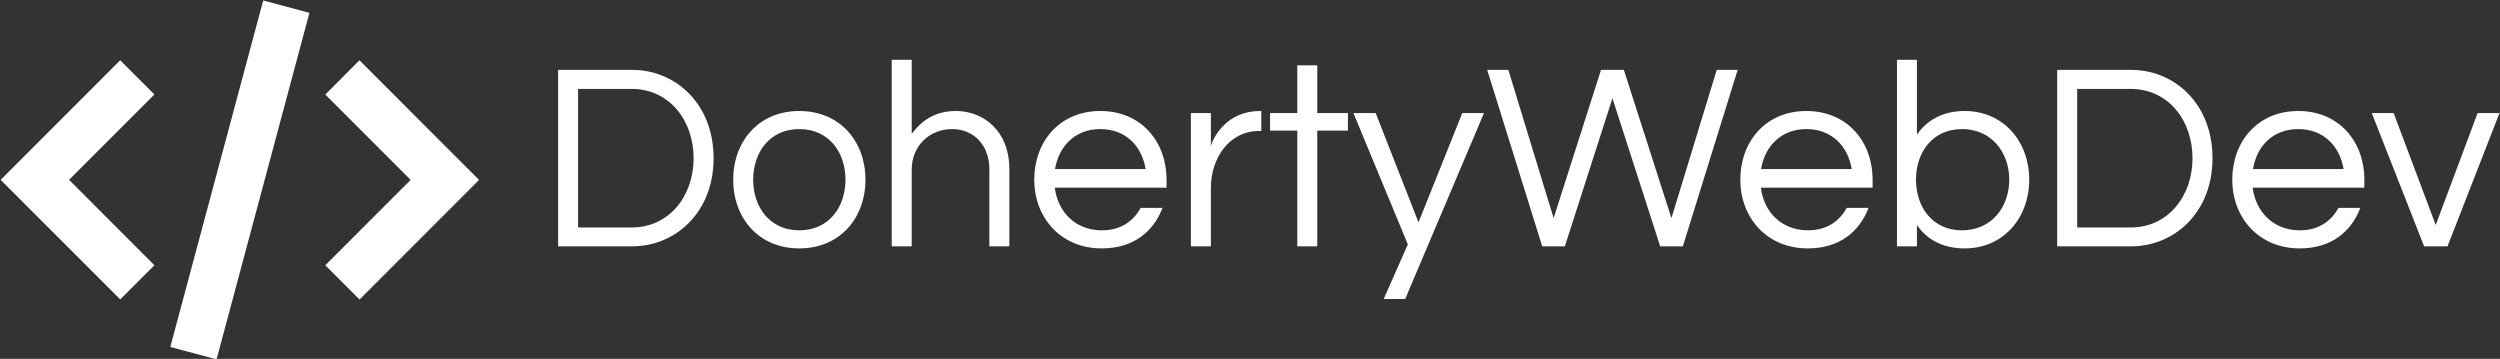 <svg data-v-423bf9ae="" xmlns="http://www.w3.org/2000/svg" viewBox="0 0 627 90" class="iconLeft"><rect x="0" y="0" width="627" height="90" fill="#333333" stroke="none"/><!----><!----><!----><g data-v-423bf9ae="" id="a81b7b72-0089-4e71-bf82-b14a0213e03a" fill="white" transform="matrix(4.773,0,0,4.773,134.581,6.981)"><path d="M5.04 2.21L1.13 2.21L1.13 11.48L5.04 11.48C7.25 11.48 9.30 9.74 9.30 6.85C9.30 3.95 7.25 2.21 5.04 2.21ZM5.00 10.49L2.18 10.49L2.18 3.21L5.00 3.21C6.97 3.21 8.25 4.86 8.25 6.85C8.25 8.83 6.97 10.49 5.00 10.49ZM13.80 4.37C11.66 4.37 10.33 5.98 10.33 7.98C10.33 9.98 11.66 11.59 13.80 11.59C15.95 11.59 17.28 9.98 17.28 7.98C17.28 5.98 15.95 4.37 13.80 4.37ZM13.80 10.64C12.25 10.64 11.38 9.42 11.38 7.98C11.38 6.54 12.25 5.32 13.80 5.32C15.36 5.32 16.23 6.54 16.23 7.98C16.23 9.42 15.36 10.64 13.80 10.64ZM18.66 1.68L18.66 11.48L19.71 11.48L19.71 7.45C19.71 6.19 20.66 5.32 21.83 5.32C22.97 5.32 23.79 6.16 23.79 7.43L23.79 11.48L24.84 11.48L24.84 7.41C24.84 5.42 23.48 4.37 22.04 4.37C20.90 4.37 20.22 4.90 19.71 5.57L19.71 1.68ZM29.71 10.64C28.29 10.64 27.38 9.65 27.23 8.40L33.10 8.40L33.10 7.98C33.10 5.98 31.77 4.37 29.62 4.37C27.48 4.37 26.15 5.98 26.15 7.98C26.15 9.98 27.55 11.59 29.69 11.59C31.36 11.59 32.40 10.72 32.89 9.46L31.74 9.46C31.36 10.16 30.69 10.64 29.71 10.64ZM29.62 5.32C30.97 5.32 31.81 6.23 32.00 7.42L27.24 7.42C27.44 6.23 28.28 5.32 29.62 5.32ZM38.01 4.37C36.27 4.37 35.57 5.73 35.43 6.20L35.43 4.48L34.38 4.48L34.38 11.48L35.43 11.48L35.43 8.40C35.43 6.86 36.39 5.42 37.95 5.42L38.08 5.42L38.08 4.37ZM41.02 11.48L41.02 5.40L42.63 5.40L42.63 4.48L41.02 4.48L41.02 1.97L39.97 1.97L39.97 4.48L38.54 4.48L38.54 5.40L39.97 5.40L39.97 11.48ZM49.78 4.48L48.64 4.48L46.34 10.22L44.09 4.48L42.92 4.48L45.78 11.38L44.51 14.25L45.64 14.25ZM56.53 3.70L59.04 11.48L60.23 11.48L63.11 2.21L62.01 2.21L59.63 10.00L57.13 2.21L55.93 2.21L53.44 10.00L51.06 2.21L49.95 2.21L52.84 11.48L54.03 11.48ZM66.81 10.64C65.39 10.64 64.48 9.65 64.33 8.40L70.20 8.40L70.20 7.98C70.20 5.98 68.87 4.37 66.72 4.37C64.58 4.37 63.25 5.98 63.25 7.98C63.25 9.98 64.65 11.59 66.79 11.59C68.46 11.59 69.50 10.72 69.99 9.46L68.84 9.46C68.46 10.16 67.79 10.64 66.81 10.64ZM66.72 5.32C68.07 5.32 68.91 6.23 69.10 7.42L64.34 7.42C64.54 6.23 65.38 5.32 66.72 5.32ZM75.04 4.37C73.88 4.37 73.05 4.86 72.53 5.61L72.53 1.68L71.48 1.68L71.48 11.48L72.53 11.48L72.53 10.36C73.05 11.12 73.88 11.59 75.04 11.59C77.08 11.59 78.43 9.98 78.43 7.98C78.43 5.98 77.08 4.37 75.04 4.37ZM74.90 10.64C73.35 10.64 72.48 9.42 72.48 7.98C72.48 6.54 73.35 5.32 74.90 5.32C76.45 5.32 77.38 6.54 77.38 7.98C77.38 9.42 76.45 10.64 74.90 10.64ZM83.80 2.21L79.90 2.21L79.90 11.48L83.80 11.48C86.02 11.48 88.06 9.74 88.06 6.85C88.06 3.95 86.02 2.21 83.80 2.21ZM83.76 10.49L80.95 10.49L80.95 3.21L83.76 3.21C85.74 3.21 87.01 4.86 87.01 6.85C87.01 8.83 85.74 10.49 83.76 10.49ZM92.65 10.64C91.24 10.64 90.33 9.65 90.17 8.40L96.04 8.40L96.04 7.98C96.04 5.98 94.71 4.37 92.57 4.37C90.43 4.37 89.10 5.98 89.10 7.98C89.10 9.98 90.50 11.59 92.64 11.59C94.30 11.59 95.34 10.72 95.83 9.46L94.68 9.46C94.30 10.16 93.63 10.64 92.65 10.64ZM92.57 5.32C93.91 5.32 94.75 6.23 94.95 7.42L90.19 7.42C90.38 6.23 91.22 5.32 92.57 5.32ZM101.99 4.48L99.79 10.36L97.58 4.48L96.43 4.48L99.18 11.48L100.41 11.48L103.14 4.48Z"></path></g><!----><g data-v-423bf9ae="" id="4e9882ac-0b27-4d23-89b5-dc88450aba02" transform="matrix(7.645,0,0,7.645,-1.004,-16.04)" stroke="none" fill="white"><path style="line-height:normal;text-indent:0;text-align:start;text-decoration-line:none;text-decoration-style:solid;text-decoration-color:#000;text-transform:none;isolation:auto;mix-blend-mode:normal" d="M8.766 2.113L5.718 13.48l1.518.406L10.282 2.52zm3.158 1.963L10.803 5.2 13.603 8l-2.8 2.801 1.123 1.123 2.799-2.801L15.847 8l-1.122-1.12zm-7.85 0l-2.799 2.8L.153 7.998l1.122 1.123 2.801 2.799 1.121-1.12-2.8-2.802 2.8-2.8z" color="#000" font-weight="400" font-family="sans-serif" white-space="normal" overflow="visible"></path><style></style></g><!----></svg>